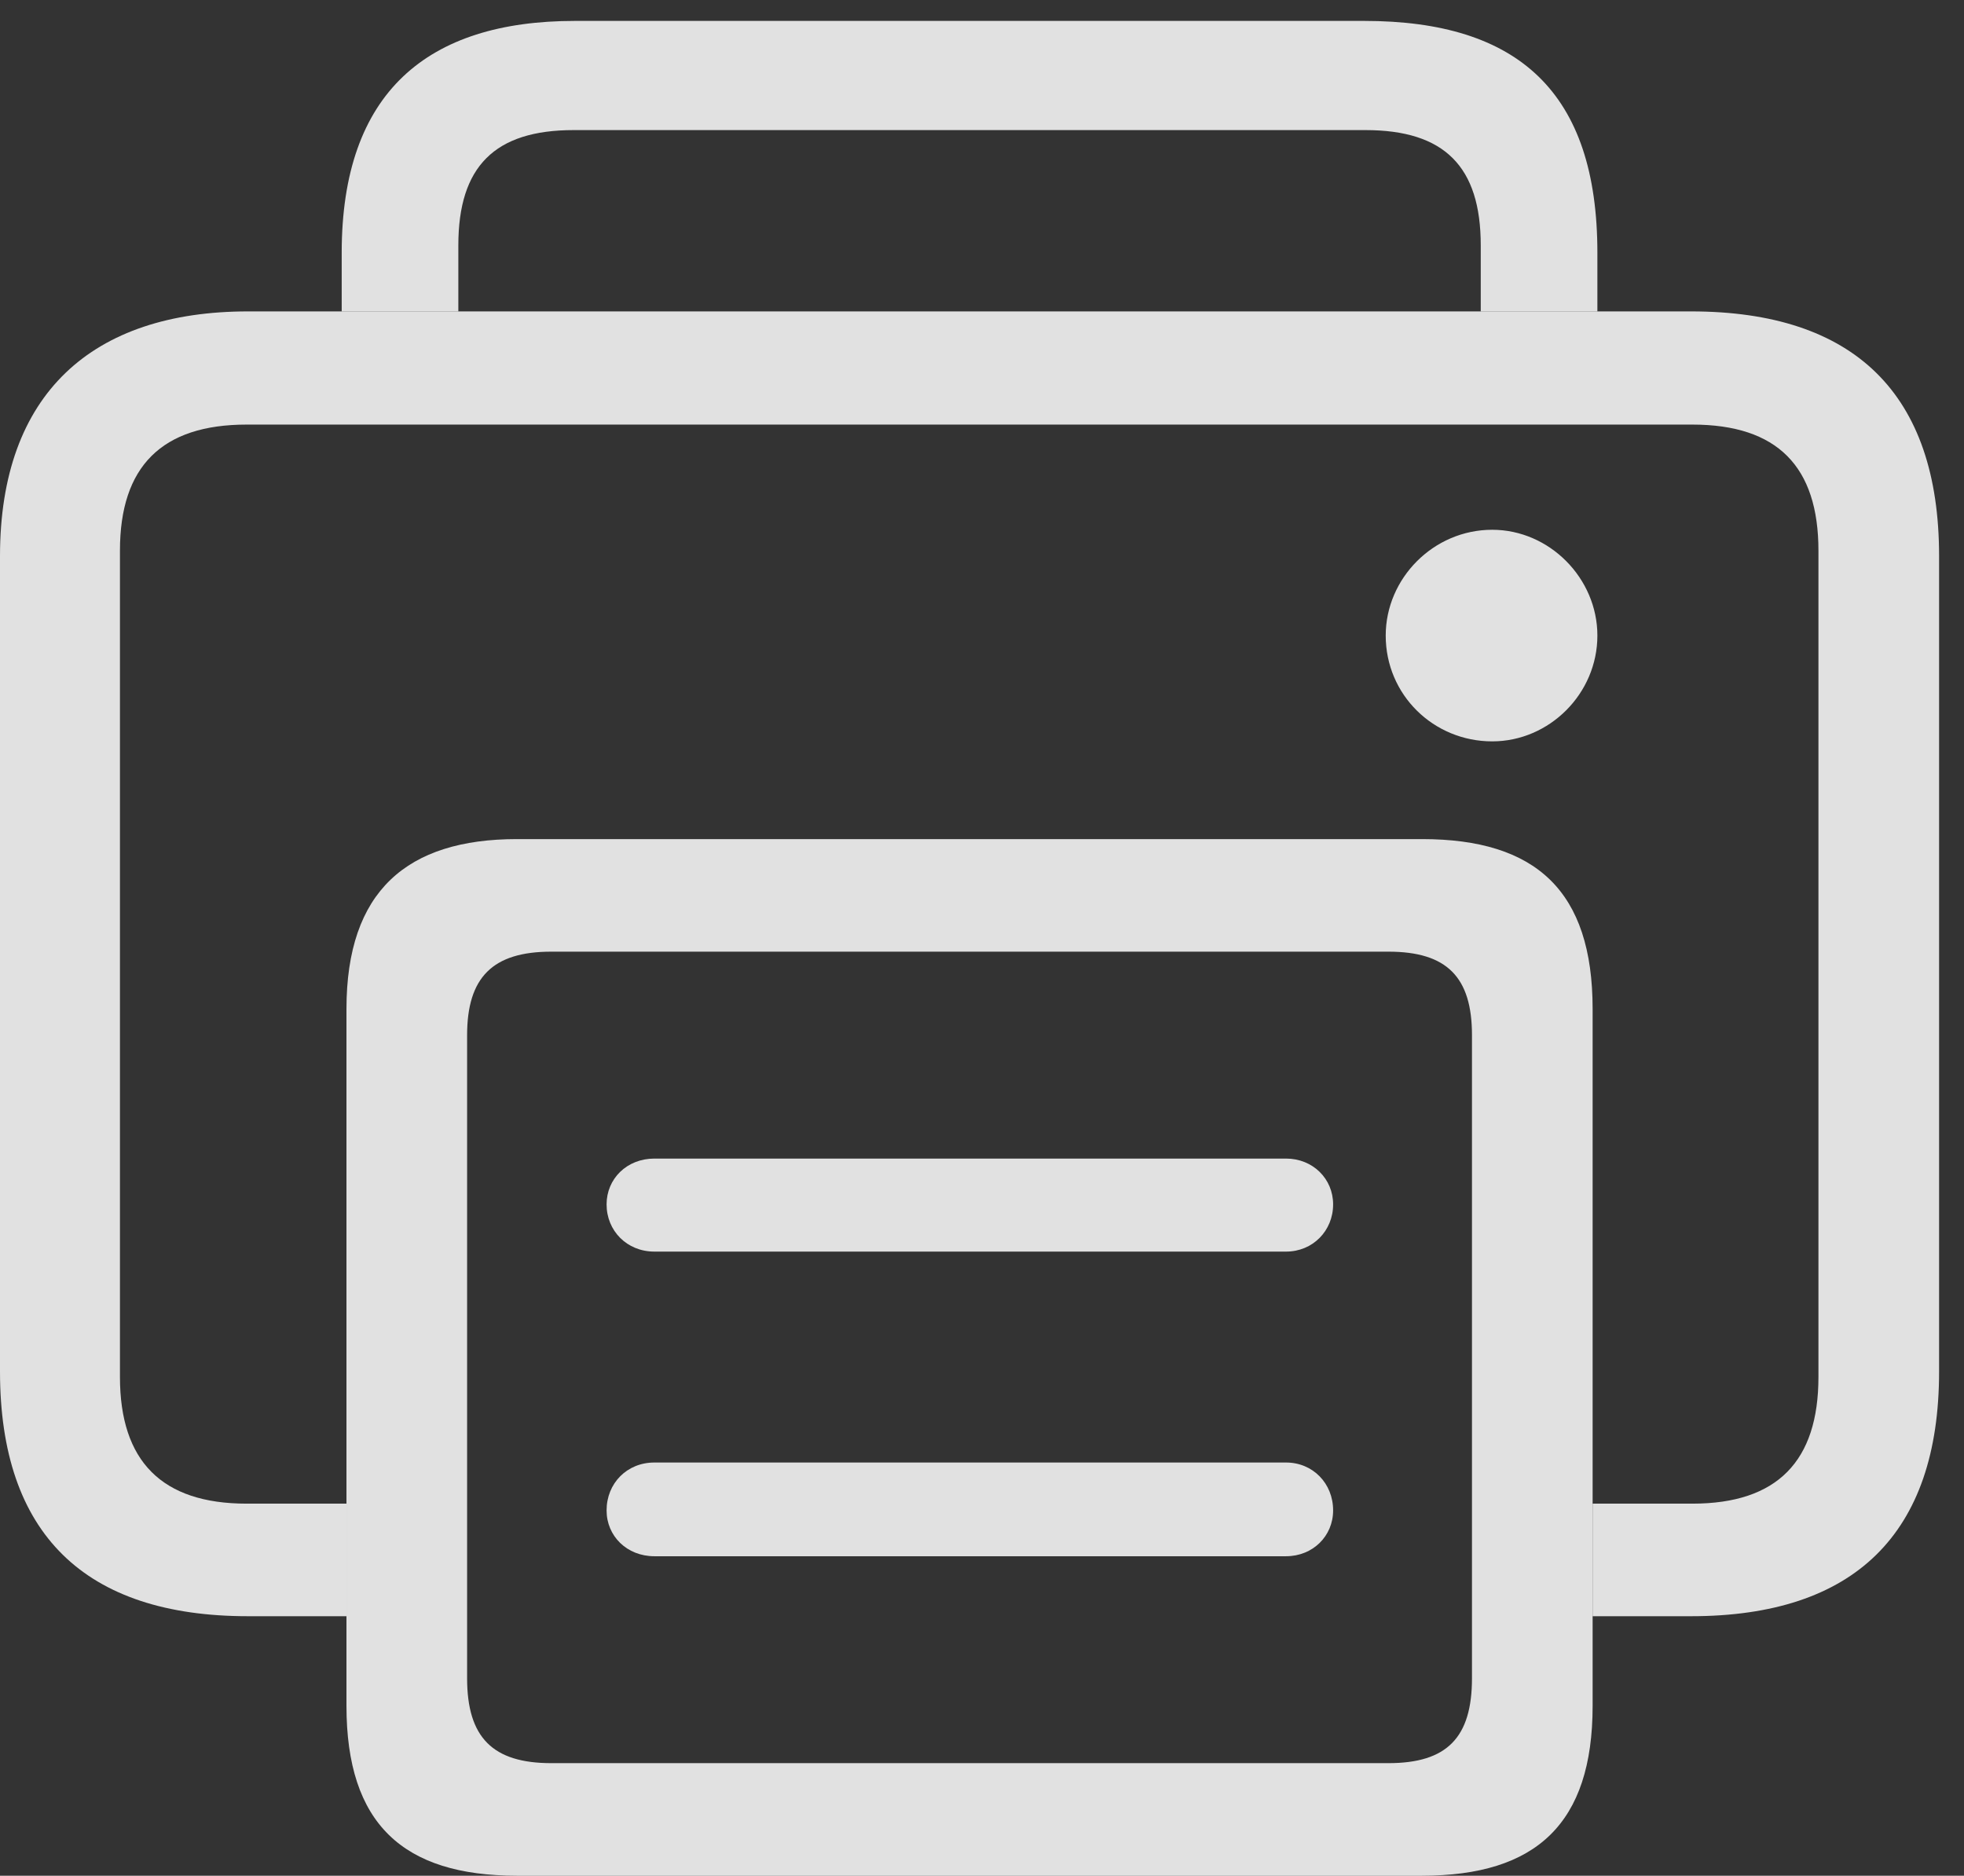 <?xml version="1.0" encoding="UTF-8"?>
<!--Generator: Apple Native CoreSVG 232.5-->
<!DOCTYPE svg
PUBLIC "-//W3C//DTD SVG 1.1//EN"
       "http://www.w3.org/Graphics/SVG/1.1/DTD/svg11.dtd">
<svg version="1.1" xmlns="http://www.w3.org/2000/svg" xmlns:xlink="http://www.w3.org/1999/xlink" width="28.457" height="27.178">
 <rect width="100%" height="100%" fill="#333333" stroke="none"/>
 <g>
  <rect height="27.178" opacity="0" width="28.457" x="0" y="0"/>
  <path d="M23.145 3.662L23.145 4.512L21.455 4.512L21.455 3.555C21.455 2.412 20.928 1.885 19.785 1.885L8.311 1.885C7.168 1.885 6.641 2.412 6.641 3.555L6.641 4.512L4.951 4.512L4.951 3.662C4.951 1.338 6.191 0.303 8.33 0.303L19.766 0.303C22.002 0.303 23.145 1.338 23.145 3.662Z" fill="#ffffff" fill-opacity="0.85"/>
  <path d="M28.096 8.057L28.096 19.873C28.096 22.227 26.865 23.418 24.502 23.418L23.076 23.418L23.076 21.787L24.521 21.787C25.752 21.787 26.348 21.172 26.348 19.951L26.348 7.979C26.348 6.758 25.752 6.152 24.521 6.152L3.574 6.152C2.344 6.152 1.738 6.758 1.738 7.979L1.738 19.951C1.738 21.172 2.344 21.787 3.574 21.787L5.02 21.787L5.02 23.418L3.594 23.418C1.23 23.418 0 22.227 0 19.873L0 8.057C0 5.703 1.338 4.512 3.594 4.512L24.502 4.512C26.865 4.512 28.096 5.703 28.096 8.057ZM23.145 9.209C23.145 10.049 22.451 10.742 21.621 10.742C20.771 10.742 20.078 10.068 20.078 9.209C20.078 8.379 20.771 7.676 21.621 7.676C22.451 7.676 23.145 8.379 23.145 9.209Z" fill="#ffffff" fill-opacity="0.85"/>
  <path d="M7.49 27.178L20.605 27.178C22.256 27.178 23.076 26.426 23.076 24.717L23.076 14.619C23.076 12.91 22.256 12.158 20.605 12.158L7.49 12.158C5.898 12.158 5.02 12.91 5.02 14.619L5.02 24.717C5.02 26.426 5.84 27.178 7.49 27.178ZM7.988 25.547C7.139 25.547 6.768 25.176 6.768 24.316L6.768 15C6.768 14.16 7.139 13.789 7.988 13.789L20.117 13.789C20.967 13.789 21.328 14.16 21.328 15L21.328 24.316C21.328 25.176 20.967 25.547 20.117 25.547ZM9.482 18.135L18.633 18.135C19.023 18.135 19.316 17.832 19.316 17.451C19.316 17.08 19.023 16.787 18.633 16.787L9.482 16.787C9.082 16.787 8.789 17.08 8.789 17.451C8.789 17.832 9.082 18.135 9.482 18.135ZM9.482 22.549L18.633 22.549C19.023 22.549 19.316 22.256 19.316 21.885C19.316 21.494 19.023 21.191 18.633 21.191L9.482 21.191C9.082 21.191 8.789 21.494 8.789 21.885C8.789 22.256 9.082 22.549 9.482 22.549Z" fill="#ffffff" fill-opacity="0.85"/>
 </g>
</svg>
